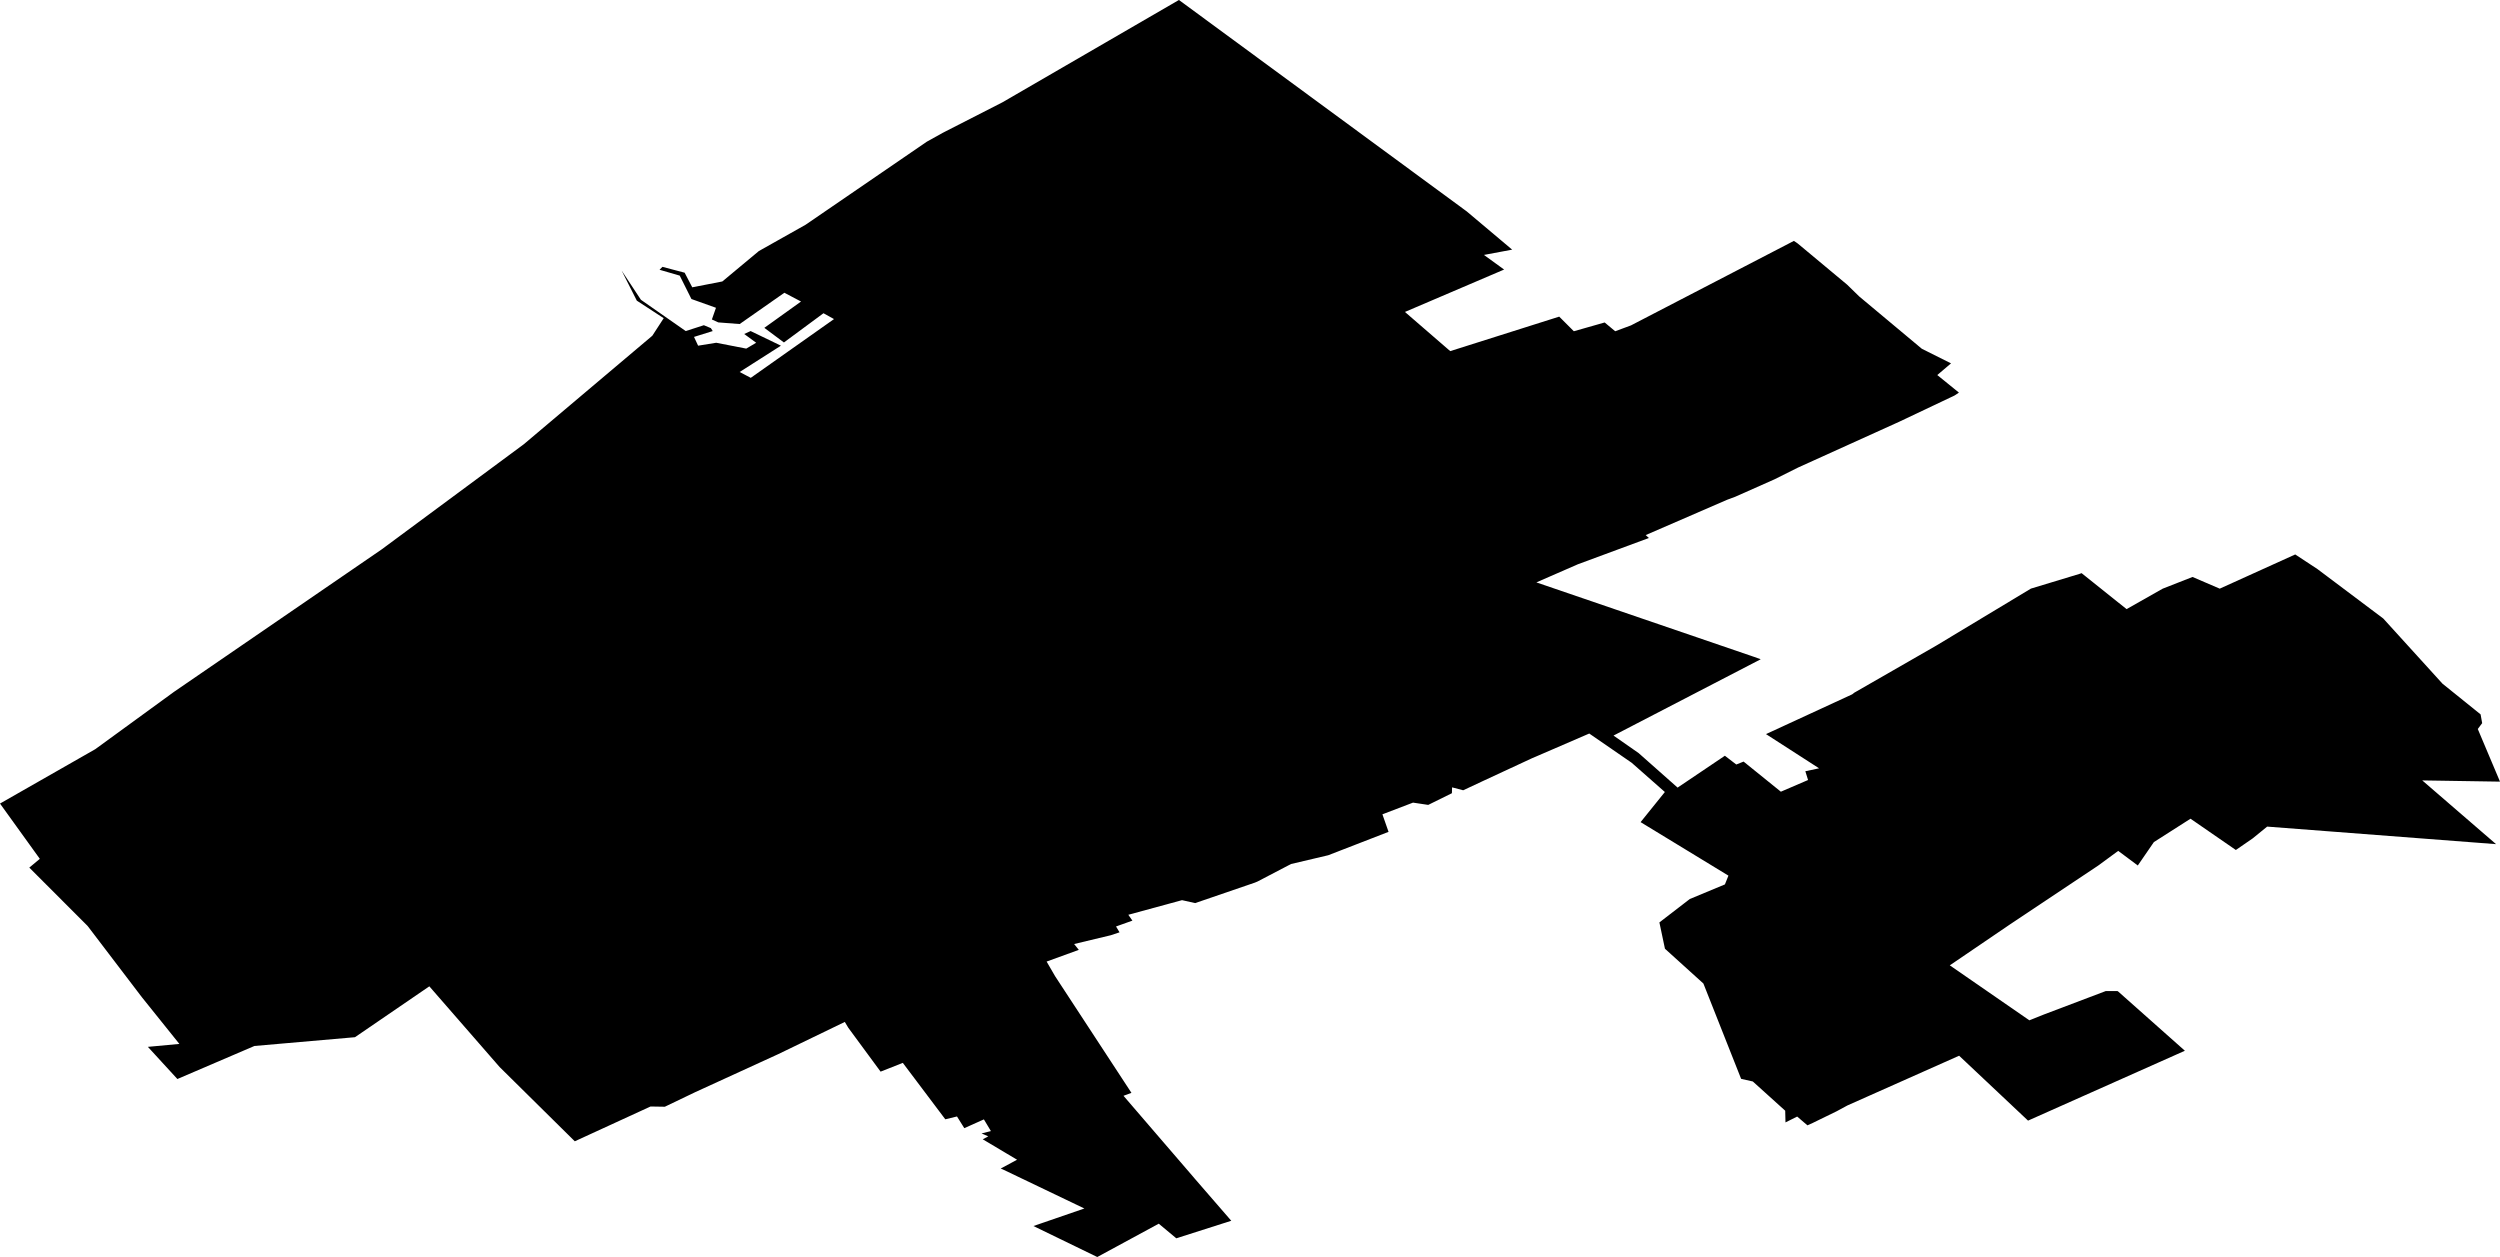 <?xml version="1.0" encoding="UTF-8" standalone="no"?>
<svg
   viewBox="0 0 855.035 429.92"
   width="855.035"
   height="429.92"
   version="1.1"
   id="svg22"
   sodipodi:docname="inx_3f0cd2b4b45"
   xmlns:inkscape="http://www.inkscape.org/namespaces/inkscape"
   xmlns:sodipodi="http://sodipodi.sourceforge.net/DTD/sodipodi-0.dtd"
   xmlns="http://www.w3.org/2000/svg"
   xmlns:svg="http://www.w3.org/2000/svg">
  <sodipodi:namedview
     id="namedview24"
     pagecolor="#ffffff"
     bordercolor="#666666"
     borderopacity="1.0"
     inkscape:showpageshadow="2"
     inkscape:pageopacity="0.0"
     inkscape:pagecheckerboard="0"
     inkscape:deskcolor="#d1d1d1"
     showgrid="false" />
  <desc
     id="desc2">inx_3f0c74e66b - scale = 1.000000, origin = (0.000000, 0.000000), method = manual</desc>
  <defs
     id="defs16">
    <marker
       id="DistanceX"
       orient="auto"
       refX="0"
       refY="0"
       style="overflow:visible">
      <path
         d="M 3,-3 -3,3 M 0,-5 V 5"
         style="stroke:#000000;stroke-width:0.5"
         id="path4" />
    </marker>
    <pattern
       id="Hatch"
       patternUnits="userSpaceOnUse"
       width="8"
       height="8"
       x="0"
       y="0">
      <path
         d="M8 4 l-4,4"
         stroke="#000000"
         stroke-width="0.25"
         linecap="square"
         id="path7" />
      <path
         d="M6 2 l-4,4"
         stroke="#000000"
         stroke-width="0.25"
         linecap="square"
         id="path9" />
      <path
         d="M4 0 l-4,4"
         stroke="#000000"
         stroke-width="0.25"
         linecap="square"
         id="path11" />
    </pattern>
    <symbol
       id="*Model_Space" />
    <symbol
       id="*Paper_Space" />
  </defs>
  <g
     inkscape:groupmode="layer"
     inkscape:label="0"
     id="g20"
     transform="translate(411.231,-710.758)">
    <path
       d="m 96.295,797.948 6.9,5 -33.92,14.5 15.49,13.4 37.28,-11.8 5,5 10.54,-3 3.6,3 5.4,-2 55.72,-28.9 1.3,0.88 16.92,14.1 4.1,4 21.42,17.9 10,5 -4.7,4 7.4,6 -1.5,1 -18.98,9 -0.951,0.43 -33.57,15.2 -8,4 -13.51,6 -2.7,1 -27.92,12.1 1.1,1 -24.33,9 -0.403,0.18 -13.75,6 74.53,25.5 2.2,0.79 -50.35,26.1 8.6,6 13.32,11.8 16.17,-10.9 3.9,3 2.5,-1 12.75,10.3 9.3,-4 -0.929,-3 4.7,-1 -18.16,-11.7 29.48,-13.6 0.717,-0.56 28.03,-16.1 32.38,-19.5 16.5,-5 0.839,-0.28 15.38,12.3 12.36,-7 10.2,-4 9.3,4 25.82,-11.7 7.6,5 22.5,16.9 20.27,22.3 13.03,10.5 0.536,3 -1.5,2 7.6,18 -26.59,-0.42 25.24,21.8 -78.29,-6 -4.9,4 -5.8,4 -15.51,-10.7 -12.53,8 -5.5,8 -6.7,-5 -6.8,5 -0.975,0.65 -29.24,19.5 -20.58,14 27.21,18.8 5,-2 21.12,-8 4.1,0.01 22.97,20.4 -53.64,23.9 -23.57,-22.2 -38.19,17 -3.7,2 -8.2,4 -1.8,0.81 -3.5,-3 -4,2 -0.095,-4 -11.08,-10 -4,-0.9 -12.9,-32.6 -13.15,-11.9 -1.9,-9 10.39,-8 12.02,-5 1.2,-3 -30.04,-18.3 8.3,-10.3 -11.35,-10 -14.51,-10 -18.51,8 -0.977,0.41 -17.23,8 -6.4,3 -3.8,-1 -0.056,2 -8.1,4 -5.2,-0.78 -10.47,4 2.1,6 -20.64,8 -12.72,3 -11.49,6 -0.867,0.36 -20.42,7 -4.5,-1 -18.37,5 1.4,2 -5.6,2 1.2,2 -3,1 -12.53,3 1.6,2 -11.01,4 2.9,5 26.11,39.9 -2.7,1 0.054,0.09 11.44,13.3 12.31,14.3 0.469,0.56 12.57,14.5 -18.8,6 -6,-5 -21.03,11.4 -21.83,-10.6 17.42,-6 -27.76,-13.3 -0.854,-0.37 5.6,-3 -11.75,-7 1.9,-1 -2.3,-1 3.2,-0.8 -2.4,-4 -6.7,3 -2.5,-4 -4,0.97 -14.53,-19.3 -7.6,3 -11.04,-15 -1.2,-2 -22.74,11 -28.39,13 -10.42,5 -4.9,-0.08 -25.9,11.9 -25.71,-25.4 -24.04,-27.6 -25.43,17.4 -34.39,3 -26.35,11.3 -10.09,-11 10.77,-1 -12.84,-16 -18.43,-24.2 -0.165,-0.2 -19.89,-19.9 3.6,-3 -13.54,-18.8 -0.079,-0.11 32.59,-18.6 26.91,-19.6 71,-48.7 48.66,-36 43.94,-37.1 3.9,-6 -9.2,-6 -5.2,-10.3 6.6,10 15.33,10.7 6.2,-2 2.4,1 0.631,1 -6.4,2 1.4,3 6.2,-1 10.26,2 3.4,-2 -4.1,-3 2.2,-1 10.36,5 -14.11,9 3.8,2 28.47,-20.1 -3.6,-2 -13.53,10 -6.7,-5 12.55,-9 -5.7,-3 -15.29,10.7 -7.3,-0.56 -2.2,-1 1.4,-4 -8.4,-3 -4,-8 -6.9,-2 0.983,-1 7.6,2 2.6,5 10.29,-2 12.49,-10.4 15.99,-9 41.45,-28.4 5.4,-3 0.71,-0.37 19.76,-10.1 60.36,-35 98.01,72 0.402,0.29 15.56,13.1 z"
       style="fill:#000000;stroke-width:1000"
       id="path18" />
  </g>
</svg>
